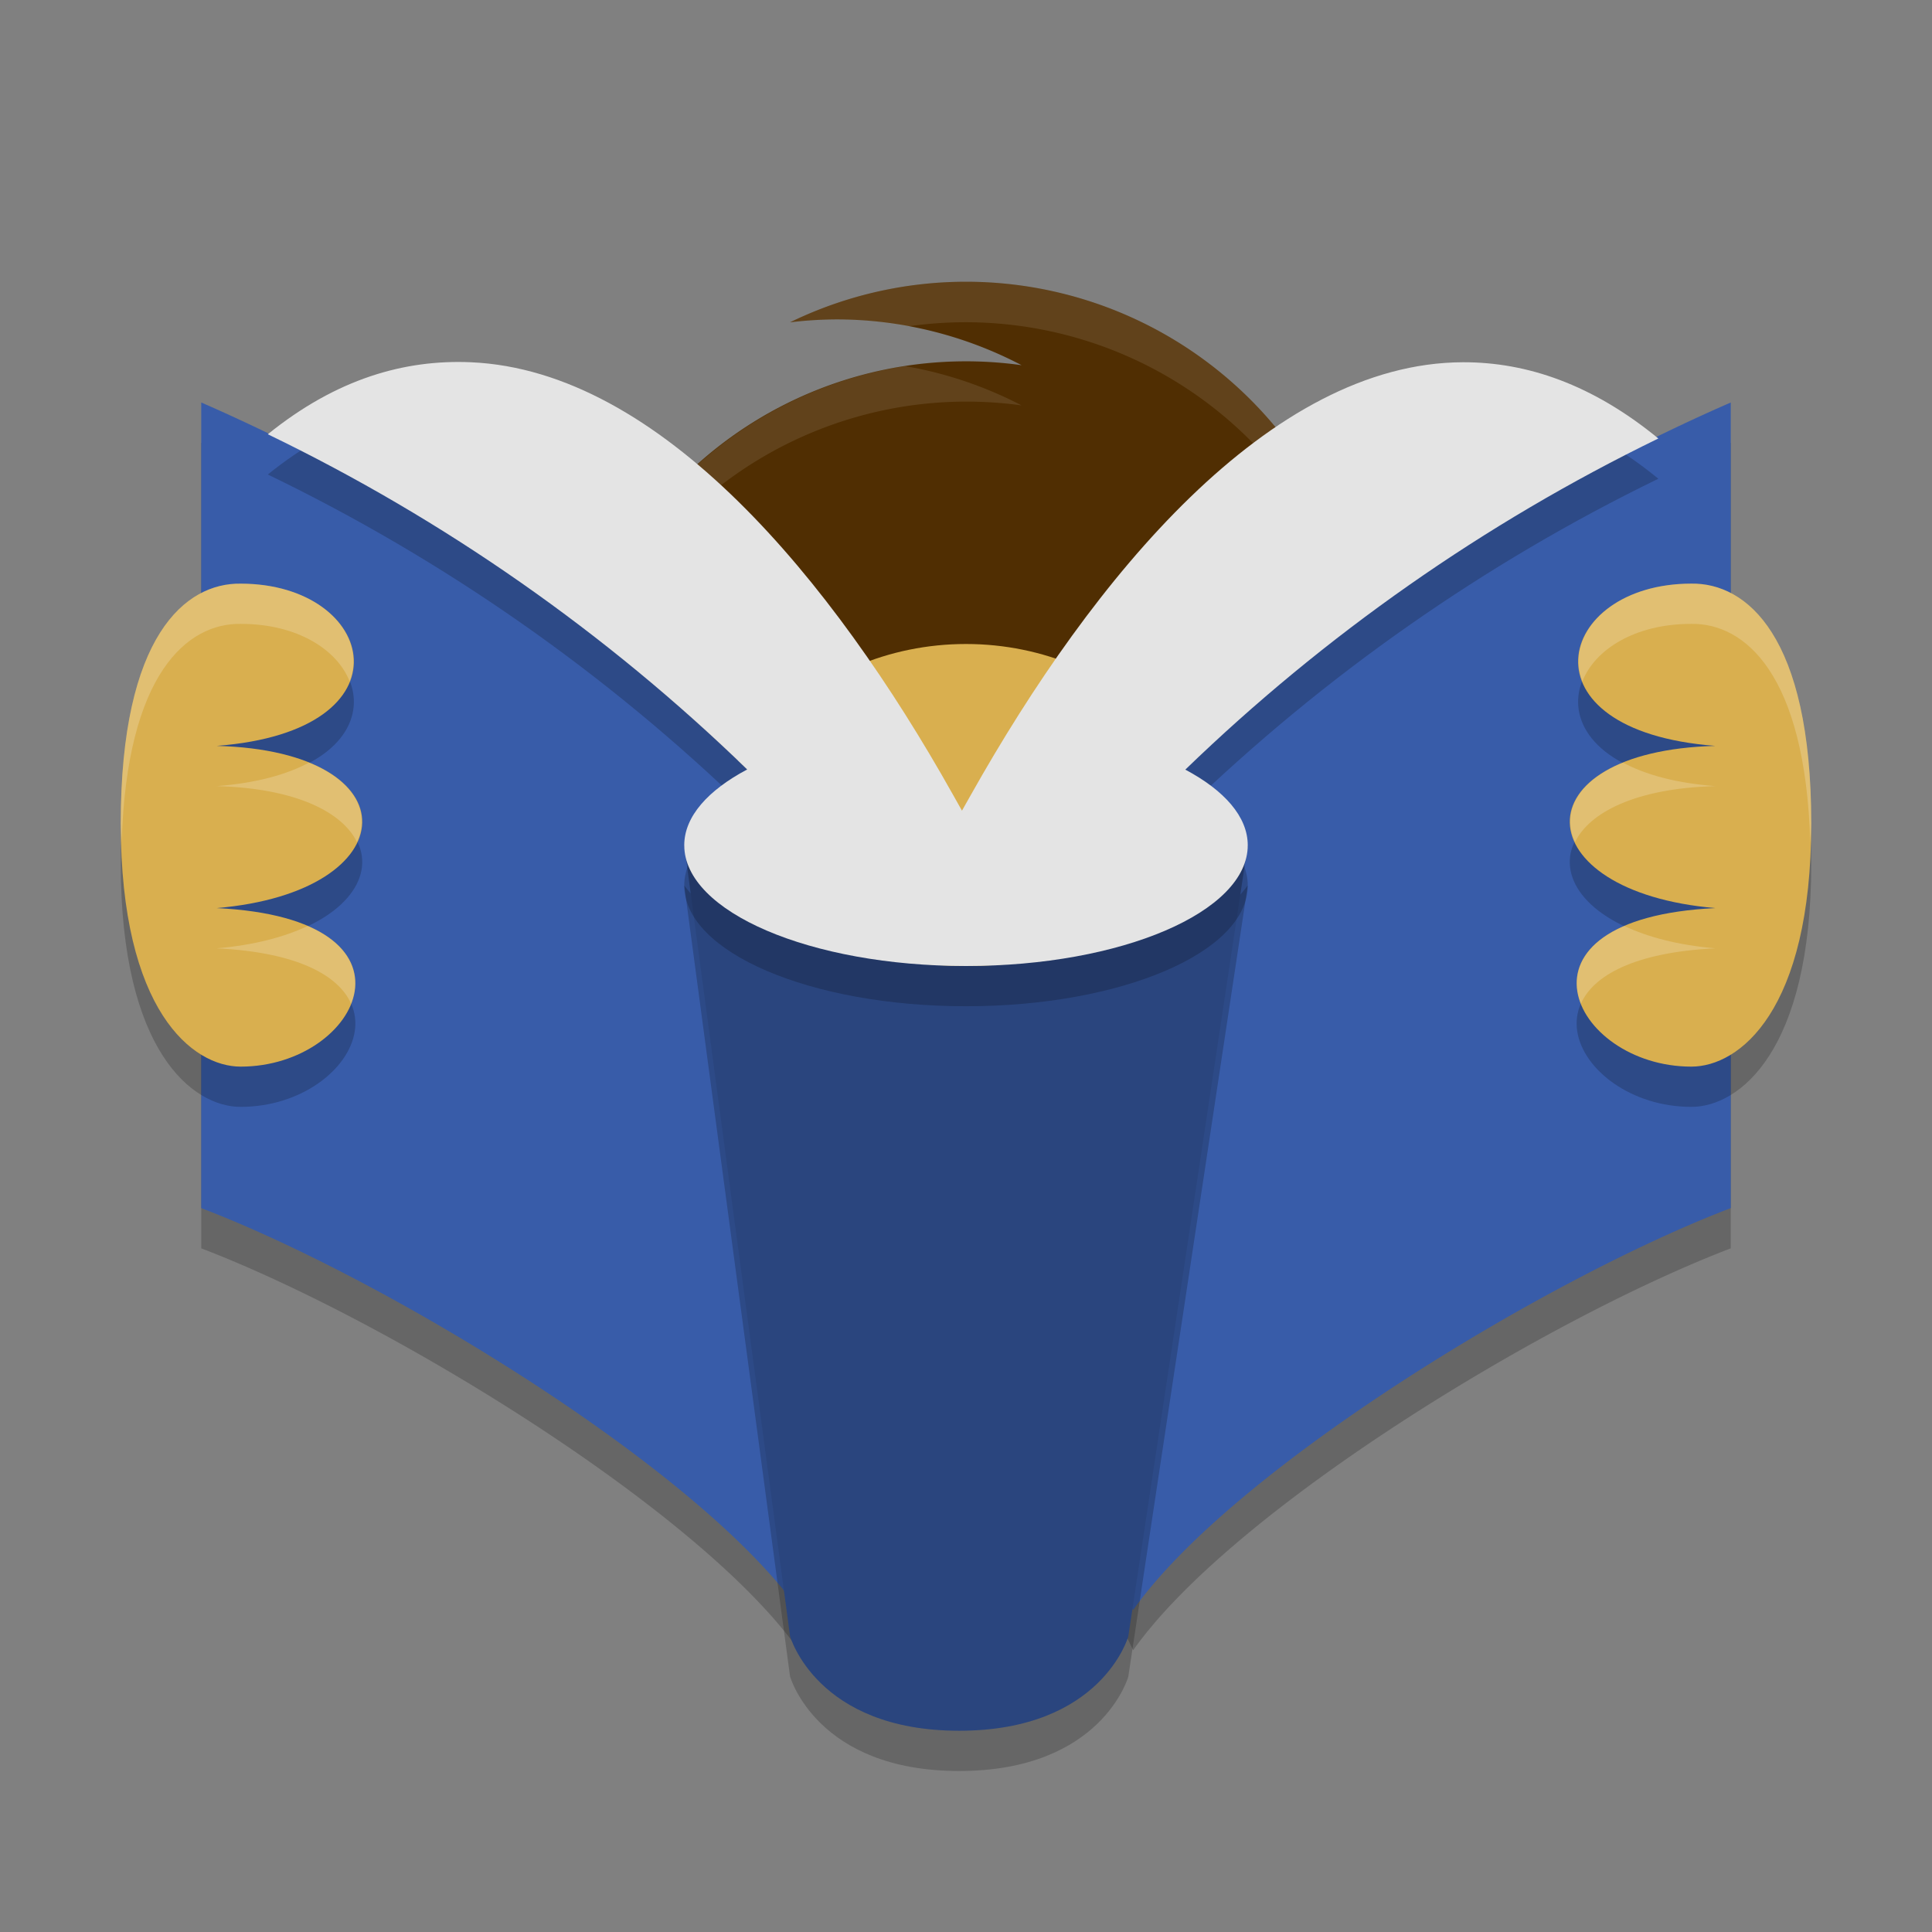 <svg xmlns="http://www.w3.org/2000/svg" width="48" height="48" version="1.1"><rect width="100%" height="100%" fill="#808080" stroke="none"/><defs>
<linearGradient id="ucPurpleBlue" x1="0%" y1="0%" x2="100%" y2="100%">
  <stop offset="0%" style="stop-color:#B794F4;stop-opacity:1"/>
  <stop offset="100%" style="stop-color:#4299E1;stop-opacity:1"/>
</linearGradient>
</defs>
 <path style="opacity:0.2" class="cls-9" d="M 5,11 V 31.015 C 9.614,32.776 17.386,37.514 19.847,41 l 4.153,-8.696 -5.999,-9.077 c 0,0 -1.62,-1.743 0.796,-2.887 A 45.618,45.767 0 0 0 5,11 Z"/>
 <path style="opacity:0.2" class="cls-9" d="M 43,11 V 31.015 C 38.386,32.776 30.614,37.514 28.153,41 L 24,32.304 29.999,23.227 c 0,0 1.62,-1.743 -0.796,-2.887 A 45.618,45.767 0 0 1 43,11 Z"/>
 <path style="fill:#502e02" class="cls-1" d="m 34,16.982 a 10,10.012 0 0 0 -14.373,-8.974 10.073,10.084 0 0 1 1.145,-0.073 9.945,9.957 0 0 1 4.609,1.138 10,10.012 0 1 0 8.618,9.912 c 0,-0.337 0,-0.674 -0.055,-1.01 -0.055,-0.337 0.055,-0.655 0.055,-0.992 z"/>
 <path style="fill:#ffffff;opacity:0.1" d="M 23.678 7.006 A 10 10.012 0 0 0 19.627 8.008 A 10.073 10.084 0 0 1 20.773 7.936 A 9.945 9.957 0 0 1 22.572 8.107 A 10 10.012 0 0 1 33.967 17.34 C 33.982 17.222 34 17.104 34 16.982 A 10 10.012 0 0 0 23.678 7.006 z M 22.492 9.096 A 10 10.012 0 0 0 14.025 19.49 A 10 10.012 0 0 1 25.381 10.072 A 9.945 9.957 0 0 0 22.492 9.096 z M 33.973 18.264 C 33.944 18.5 33.906 18.733 33.945 18.975 C 33.969 19.123 33.981 19.271 33.988 19.42 A 10 10.012 0 0 0 34 18.984 C 34 18.744 33.992 18.504 33.973 18.264 z"/>
 <circle style="fill:#d9af4f" class="cls-4" cx="24" cy="23" r="7"/>
 <path style="fill:#385ca9" class="cls-9" d="M 43,10 V 30.015 C 38.386,31.776 30.614,36.514 28.153,40 L 24,31.304 29.999,22.227 c 0,0 1.62,-1.743 -0.796,-2.887 A 45.618,45.767 0 0 1 43,10 Z"/>
 <path style="fill:#385ca9" class="cls-9" d="M 5,10 V 30.015 C 9.614,31.776 17.386,36.514 19.847,40 l 4.153,-8.696 -5.999,-9.077 c 0,0 -1.62,-1.743 0.796,-2.887 A 45.618,45.767 0 0 0 5,10 Z"/>
 <path style="opacity:0.2" class="cls-9" d="m 24,25 c -4.857,0 -7,-3 -7,-3 l 2.628,19.648 c 0,0 0.655,2.352 4.202,2.352 3.546,0 4.202,-2.343 4.202,-2.343 L 31,22 c 0,0 -2.143,3 -7,3 z"/>
 <path style="fill:#2a457e" class="cls-9" d="m 24,24 c -4.857,0 -7,-3 -7,-3 l 2.628,19.648 c 0,0 0.655,2.352 4.202,2.352 3.546,0 4.202,-2.343 4.202,-2.343 L 31,21 c 0,0 -2.143,3 -7,3 z"/>
 <path style="opacity:0.2" d="m 11.697,10 c -1.643,-0.071 -3.335,0.407 -5.043,1.789 4.388,2.12 8.409,4.932 11.91,8.328 C 17.592,20.632 17,21.286 17,22 c 0,1.657 3.134,3 7,3 3.866,0 7,-1.343 7,-3 0,-0.712 -0.585,-1.365 -1.551,-1.879 3.461,-3.346 7.427,-6.123 11.752,-8.227 C 39.56,10.548 37.931,9.996 36.348,10 c -4.802,0.013 -9.187,5.34 -12.23,10.756 l -0.127,0.225 -0.09,0.16 -0.232,-0.412 C 20.687,15.411 16.402,10.203 11.697,10 Z"/>
 <path style="fill:#e4e4e4" d="M 11.697,9 C 10.055,8.929 8.362,9.407 6.654,10.789 11.042,12.909 15.063,15.721 18.564,19.117 17.592,19.632 17,20.286 17,21 c 0,1.657 3.134,3 7,3 3.866,0 7,-1.343 7,-3 0,-0.712 -0.585,-1.365 -1.551,-1.879 3.461,-3.346 7.427,-6.123 11.752,-8.227 C 39.56,9.548 37.931,8.996 36.348,9 31.546,9.013 27.16,14.34 24.117,19.756 l -0.127,0.225 -0.09,0.16 -0.232,-0.412 C 20.687,14.411 16.402,9.203 11.697,9 Z"/>
 <path style="opacity:0.2" class="cls-14" d="M 45,21.455 C 45,26.12 43.212,27.5 42.021,27.5 c -2.979,0 -4.777,-3.678 0.596,-3.939 -4.727,-0.403 -4.916,-3.899 0,-4.03 C 37.701,19.158 38.644,15.5 42.021,15.5 43.391,15.48 45,16.79 45,21.455 Z"/>
 <path style="fill:#d9af4f" class="cls-14" d="M 45,20.455 C 45,25.12 43.212,26.5 42.021,26.5 c -2.979,0 -4.777,-3.678 0.596,-3.939 -4.727,-0.403 -4.916,-3.899 0,-4.03 C 37.701,18.158 38.644,14.5 42.021,14.5 43.391,14.48 45,15.79 45,20.455 Z"/>
 <path style="opacity:0.2" class="cls-14" d="m 3,21.455 c 0,4.665 1.788,6.045 2.979,6.045 2.979,0 4.777,-3.678 -0.596,-3.939 4.727,-0.403 4.916,-3.899 0,-4.03 4.916,-0.373 3.972,-4.03 0.596,-4.03 -1.37,-0.02 -2.979,1.29 -2.979,5.955 z"/>
 <path style="fill:#d9af4f" class="cls-14" d="m 3,20.455 c 0,4.665 1.788,6.045 2.979,6.045 2.979,0 4.777,-3.678 -0.596,-3.939 4.727,-0.403 4.916,-3.899 0,-4.03 4.916,-0.373 3.972,-4.03 0.596,-4.03 -1.37,-0.02 -2.979,1.29 -2.979,5.955 z"/>
 <path style="opacity:0.2;fill:#ffffff" d="m 42.021,14.5 c -2.013,0 -3.149,1.299 -2.707,2.428 C 39.618,16.15 40.601,15.5 42.021,15.5 c 1.314,-0.019 2.831,1.218 2.955,5.43 C 44.981,20.766 45,20.628 45,20.455 45,15.79 43.392,14.48 42.021,14.5 Z m -1.699,4.447 c -1.147,0.468 -1.528,1.251 -1.191,1.975 0.352,-0.729 1.493,-1.338 3.486,-1.391 -1.003,-0.076 -1.751,-0.293 -2.295,-0.584 z m 0.033,4.059 c -1.095,0.473 -1.351,1.236 -1.078,1.93 0.307,-0.691 1.312,-1.276 3.34,-1.375 -0.935,-0.08 -1.686,-0.283 -2.262,-0.555 z"/>
 <path style="opacity:0.2;fill:#ffffff" d="M 5.979,14.5 C 4.608,14.48 3,15.79 3,20.455 3,20.628 3.019,20.766 3.023,20.93 3.147,16.718 4.664,15.481 5.979,15.5 c 1.421,0 2.403,0.65 2.707,1.428 C 9.128,15.799 7.991,14.5 5.979,14.5 Z m 1.699,4.447 c -0.544,0.29 -1.292,0.508 -2.295,0.584 1.993,0.053 3.134,0.661 3.486,1.391 0.337,-0.724 -0.045,-1.507 -1.191,-1.975 z m -0.033,4.059 c -0.576,0.272 -1.326,0.475 -2.262,0.555 2.028,0.099 3.033,0.684 3.34,1.375 0.273,-0.694 0.017,-1.457 -1.078,-1.93 z"/>
</svg>
